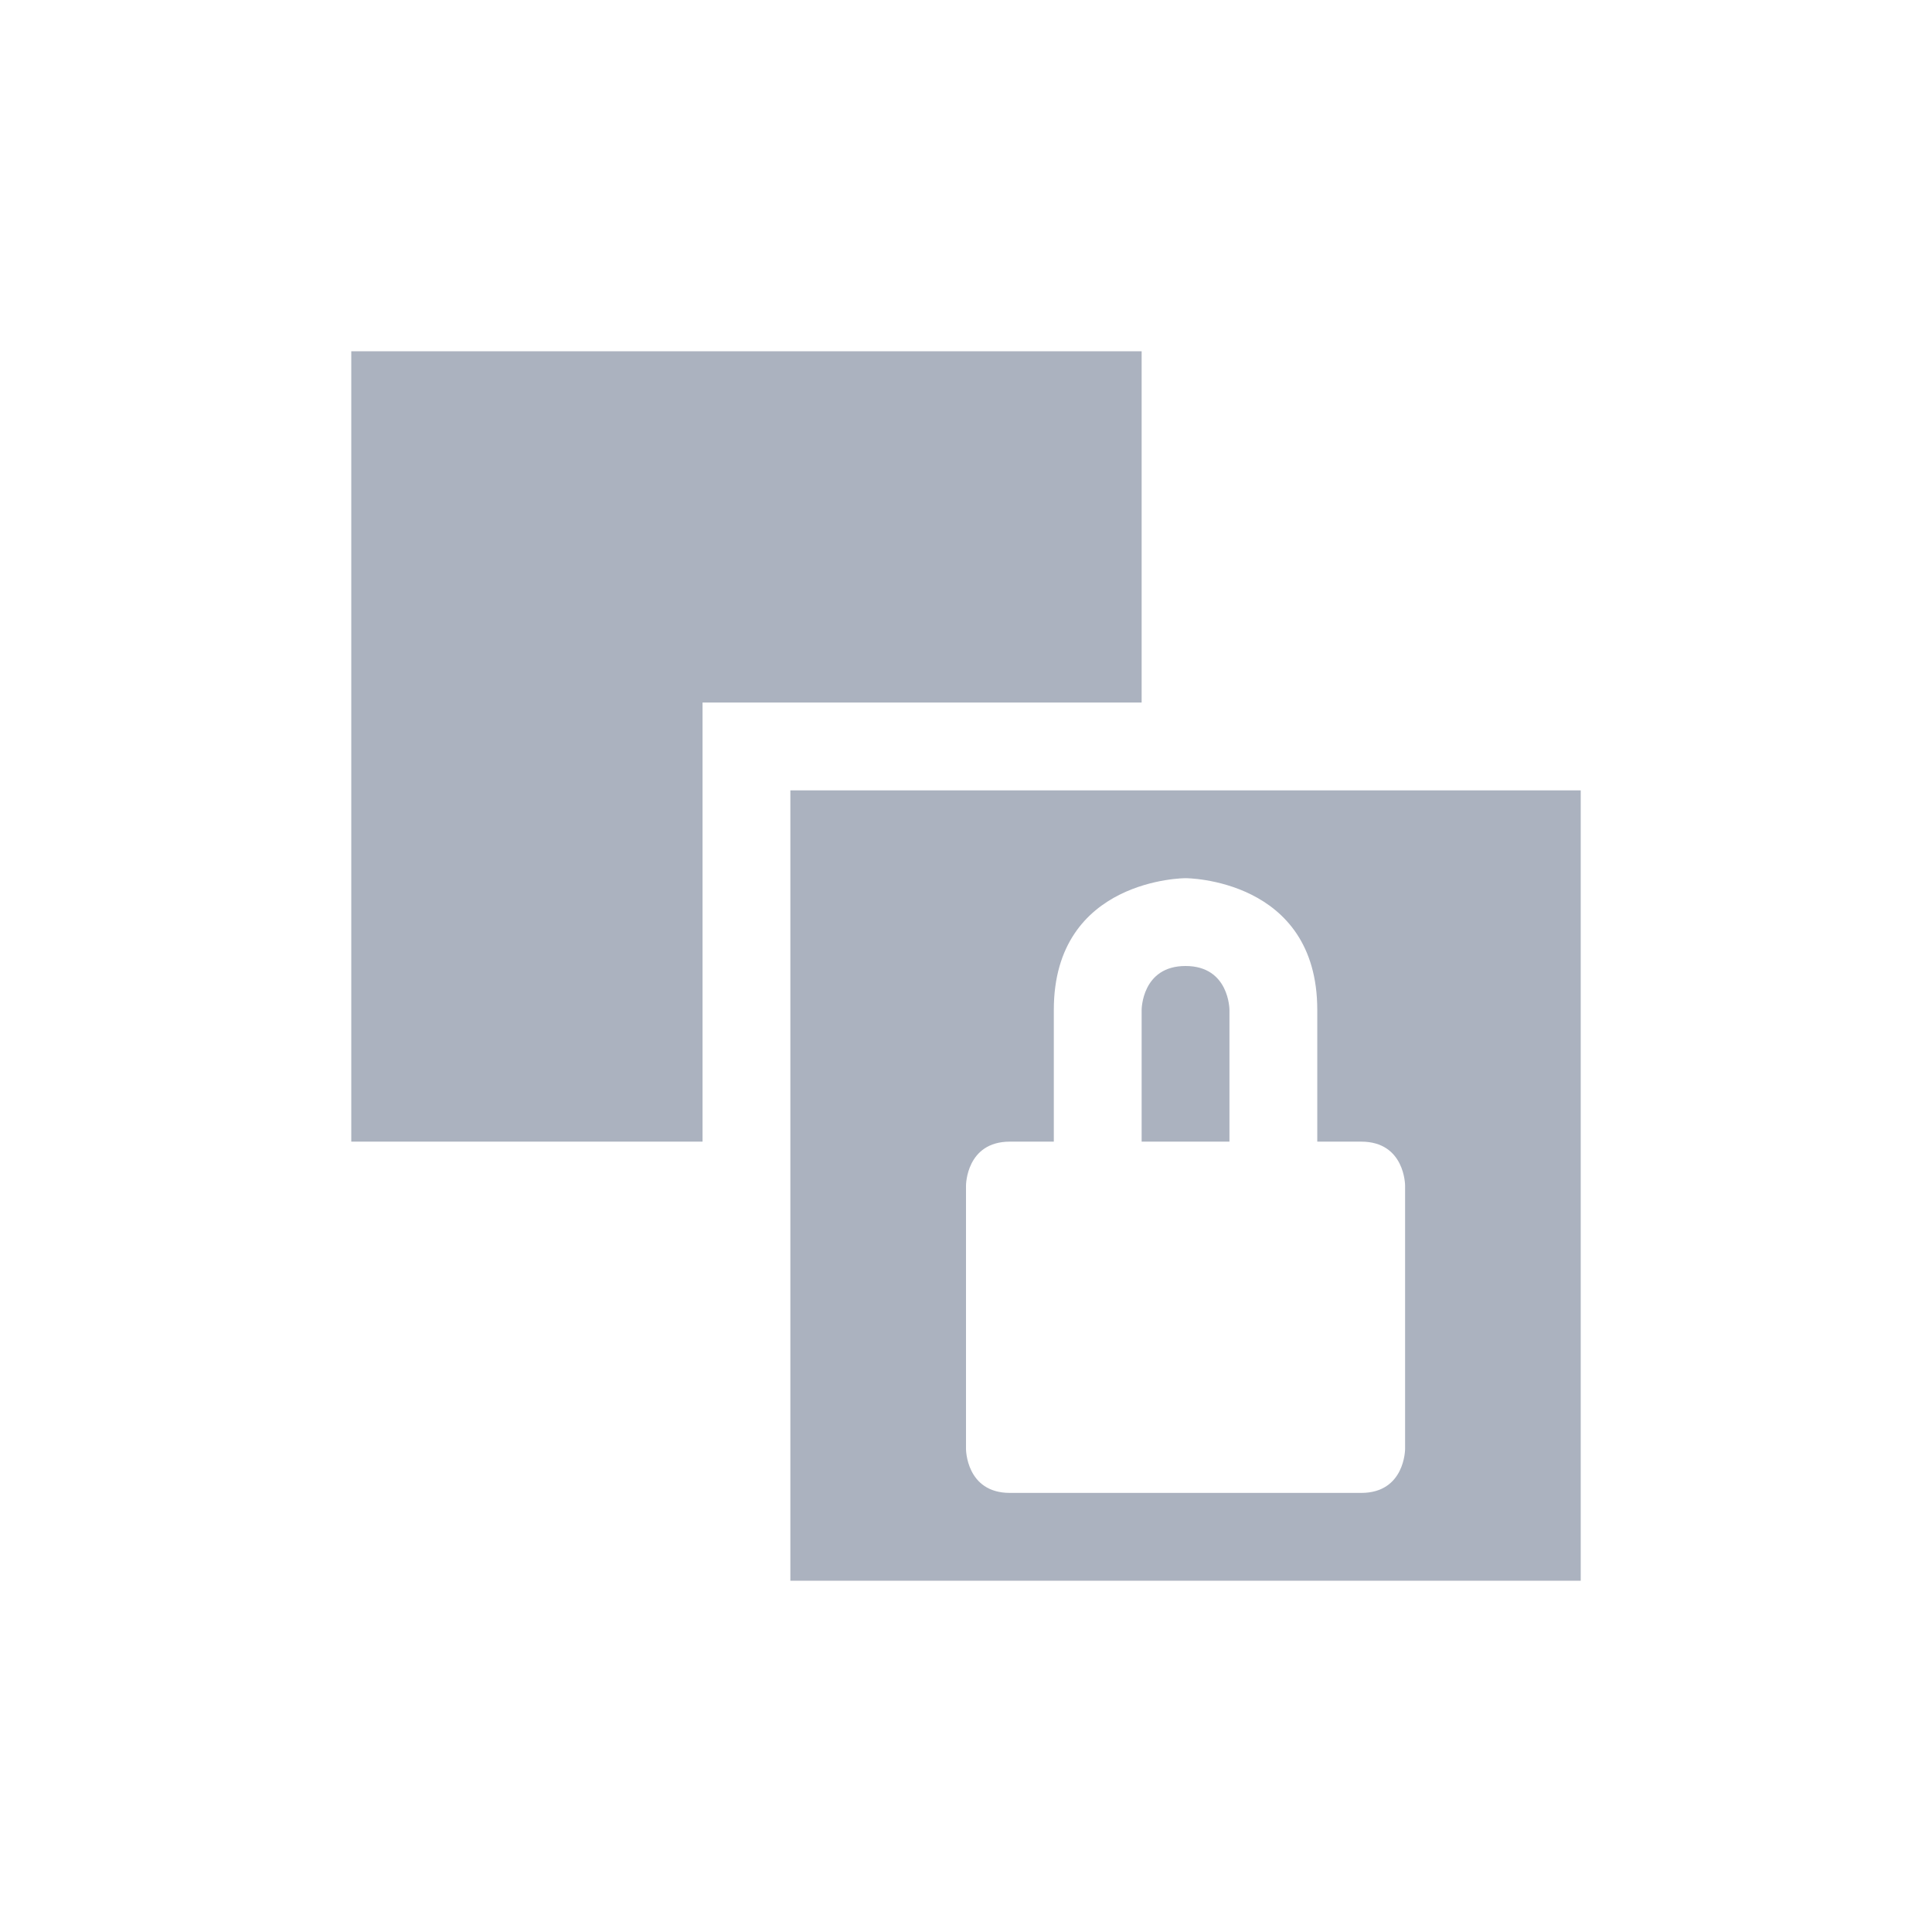 <svg xmlns="http://www.w3.org/2000/svg" width="22" height="22" version="1.1">
 <defs>
  <style id="current-color-scheme" type="text/css">
   .ColorScheme-Text { color:#abb2bf; } .ColorScheme-Highlight { color:#4285f4; } .ColorScheme-NeutralText { color:#ff9800; } .ColorScheme-PositiveText { color:#4caf50; } .ColorScheme-NegativeText { color:#f44336; }
  </style>
 </defs>
 <g transform="translate(3,3)">
  <path style="fill:currentColor" class="ColorScheme-Text" d="M 1,1 V 10 H 5 V 5 H 10 V 1 Z M 6,6 V 15 H 15 V 6 Z M 10.5,7 C 10.5,7 12,7 12,8.5 V 10 H 12.5 C 13,10 13,10.5 13,10.5 V 13.5 C 13,13.5 13,14 12.5,14 H 8.5 C 8,14 8,13.5 8,13.5 V 10.5 C 8,10.5 8,10 8.5,10 H 9 V 8.5 C 9,7 10.5,7 10.5,7 Z M 10.5,8 C 10,8 10,8.5 10,8.5 V 10 H 11 V 8.5 C 11,8.5 11,8 10.5,8 Z"/>
 </g>
</svg>

